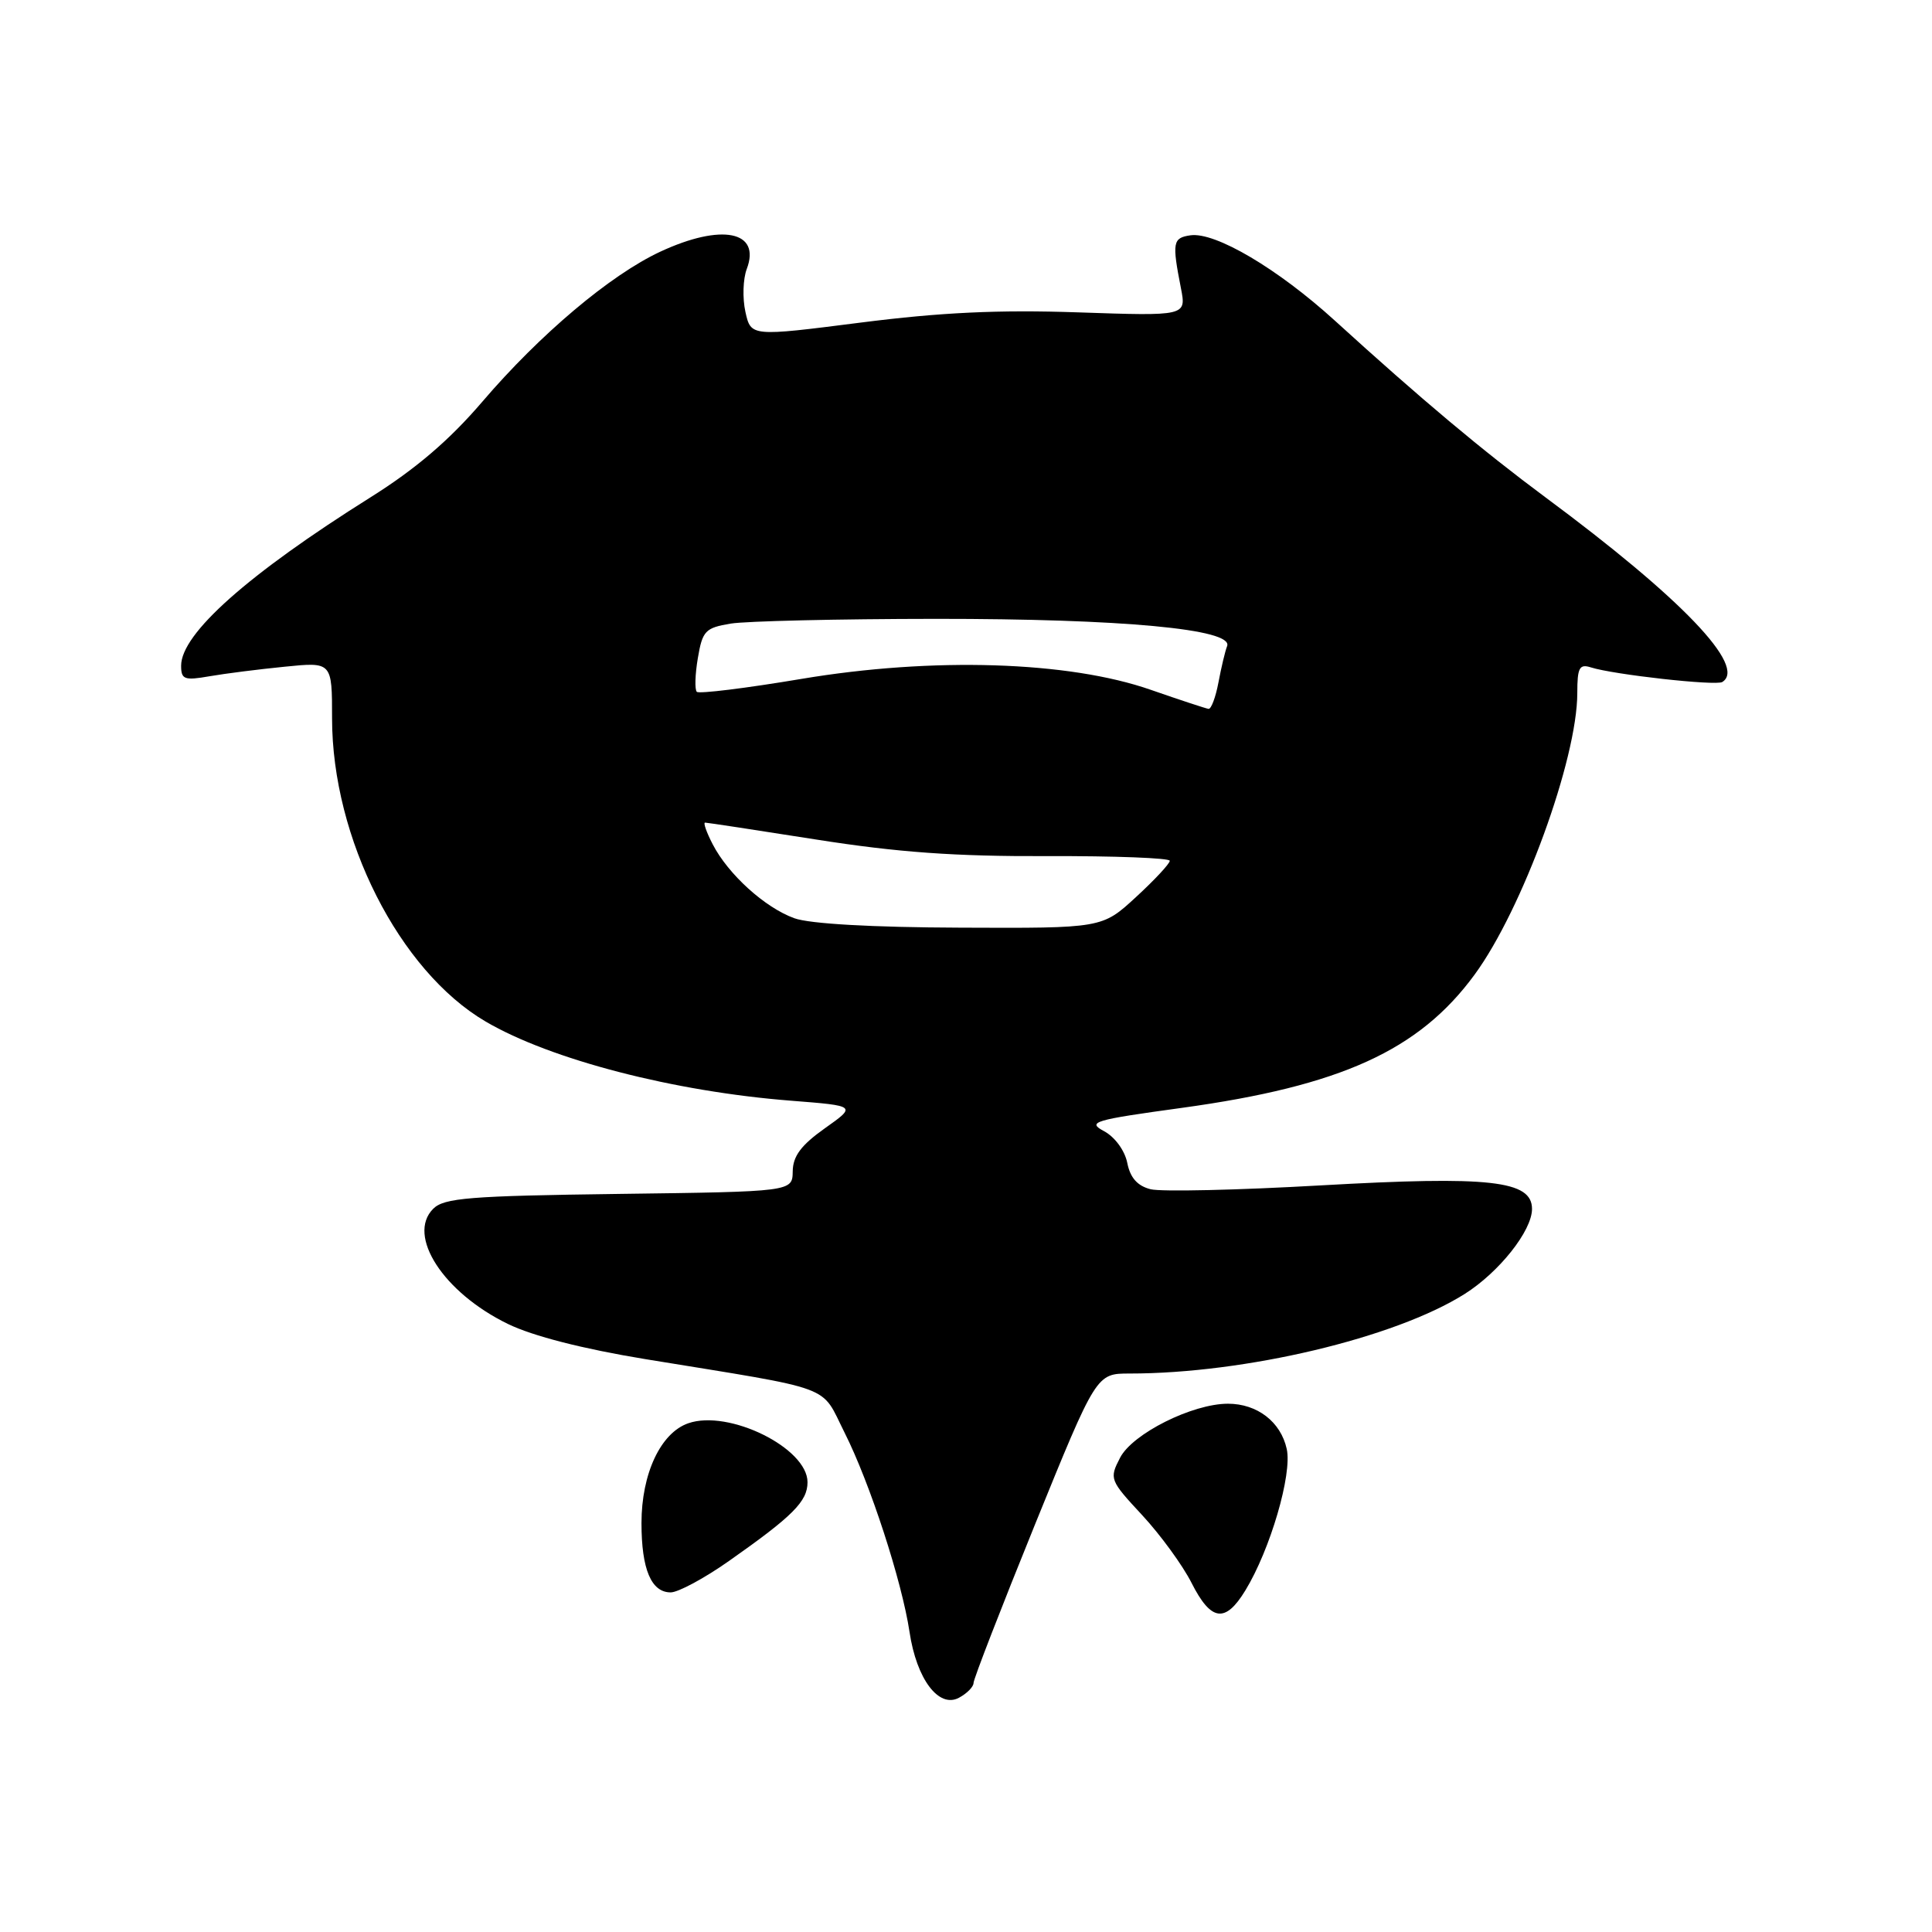 <?xml version="1.0" encoding="UTF-8" standalone="no"?>
<!DOCTYPE svg PUBLIC "-//W3C//DTD SVG 1.1//EN" "http://www.w3.org/Graphics/SVG/1.1/DTD/svg11.dtd" >
<svg xmlns="http://www.w3.org/2000/svg" xmlns:xlink="http://www.w3.org/1999/xlink" version="1.1" viewBox="0 0 256 256">
 <g >
 <path fill="currentColor"
d=" M 129.00 223.00 C 129.00 222.48 132.66 213.05 137.13 202.03 C 145.27 182.00 145.27 182.00 149.67 182.00 C 164.99 182.00 184.83 177.29 194.07 171.46 C 198.65 168.57 203.00 163.08 203.00 160.19 C 203.00 156.42 197.43 155.80 175.01 157.07 C 164.00 157.70 153.85 157.93 152.46 157.58 C 150.72 157.14 149.76 156.07 149.37 154.09 C 149.04 152.45 147.73 150.66 146.30 149.89 C 144.01 148.67 144.86 148.41 156.59 146.80 C 177.67 143.90 188.02 139.19 195.38 129.16 C 201.73 120.51 209.00 100.58 209.00 91.82 C 209.00 88.47 209.28 87.95 210.79 88.43 C 213.79 89.39 227.36 90.90 228.21 90.37 C 231.50 88.33 222.86 79.30 204.78 65.90 C 196.43 59.70 188.31 52.90 176.87 42.48 C 169.32 35.61 161.03 30.71 157.74 31.18 C 155.39 31.52 155.29 32.11 156.48 38.19 C 157.20 41.88 157.20 41.88 142.85 41.39 C 132.30 41.03 124.66 41.39 114.00 42.75 C 99.50 44.60 99.50 44.60 98.77 41.32 C 98.37 39.51 98.45 36.96 98.95 35.64 C 100.86 30.61 95.62 29.57 87.49 33.35 C 80.88 36.43 71.56 44.28 63.90 53.24 C 59.56 58.31 55.10 62.13 49.09 65.90 C 32.84 76.10 24.00 83.96 24.00 88.21 C 24.00 90.03 24.42 90.19 27.75 89.61 C 29.81 89.25 34.31 88.68 37.75 88.34 C 44.00 87.71 44.00 87.71 44.00 95.18 C 44.00 111.07 52.91 128.65 64.35 135.36 C 72.97 140.41 89.30 144.64 104.83 145.85 C 113.50 146.53 113.50 146.53 109.29 149.51 C 106.15 151.74 105.07 153.19 105.04 155.20 C 105.00 157.90 105.00 157.90 82.03 158.20 C 62.20 158.46 58.84 158.73 57.40 160.17 C 53.86 163.72 58.75 171.27 67.30 175.43 C 70.61 177.04 77.22 178.73 85.50 180.09 C 111.04 184.26 108.66 183.38 111.91 189.83 C 115.27 196.50 119.51 209.52 120.52 216.26 C 121.45 222.49 124.39 226.40 127.07 224.96 C 128.13 224.39 129.00 223.51 129.00 223.00 Z  M 165.01 210.75 C 168.31 205.35 171.24 195.35 170.50 192.00 C 169.71 188.40 166.59 186.00 162.71 186.00 C 157.99 186.00 150.07 189.97 148.42 193.15 C 146.97 195.95 147.04 196.13 151.34 200.76 C 153.76 203.37 156.71 207.41 157.89 209.75 C 160.47 214.84 162.35 215.11 165.01 210.75 Z  M 96.59 206.84 C 105.07 200.88 107.00 198.94 107.00 196.40 C 107.00 191.87 96.57 186.72 91.20 188.59 C 87.54 189.86 85.00 195.27 85.00 201.82 C 85.00 207.93 86.29 211.00 88.87 211.00 C 89.86 211.00 93.34 209.13 96.59 206.84 Z  M 105.25 121.67 C 101.35 120.26 96.49 115.85 94.44 111.88 C 93.62 110.30 93.16 109.00 93.43 109.00 C 93.69 109.00 100.34 110.01 108.20 111.25 C 118.93 112.94 126.56 113.49 138.75 113.44 C 147.69 113.41 155.00 113.69 155.00 114.06 C 155.00 114.44 152.99 116.60 150.52 118.87 C 146.04 123.00 146.04 123.00 127.27 122.92 C 115.54 122.88 107.28 122.41 105.25 121.67 Z  M 152.50 91.41 C 141.61 87.60 123.57 87.04 106.18 89.96 C 98.86 91.19 92.63 91.96 92.33 91.67 C 92.04 91.37 92.10 89.36 92.47 87.19 C 93.08 83.58 93.46 83.19 96.82 82.63 C 98.84 82.30 111.07 82.01 124.00 82.00 C 148.70 81.99 163.46 83.36 162.60 85.61 C 162.33 86.30 161.82 88.46 161.45 90.43 C 161.08 92.39 160.49 93.97 160.14 93.93 C 159.79 93.88 156.35 92.75 152.50 91.41 Z "/>
</g>
</svg>